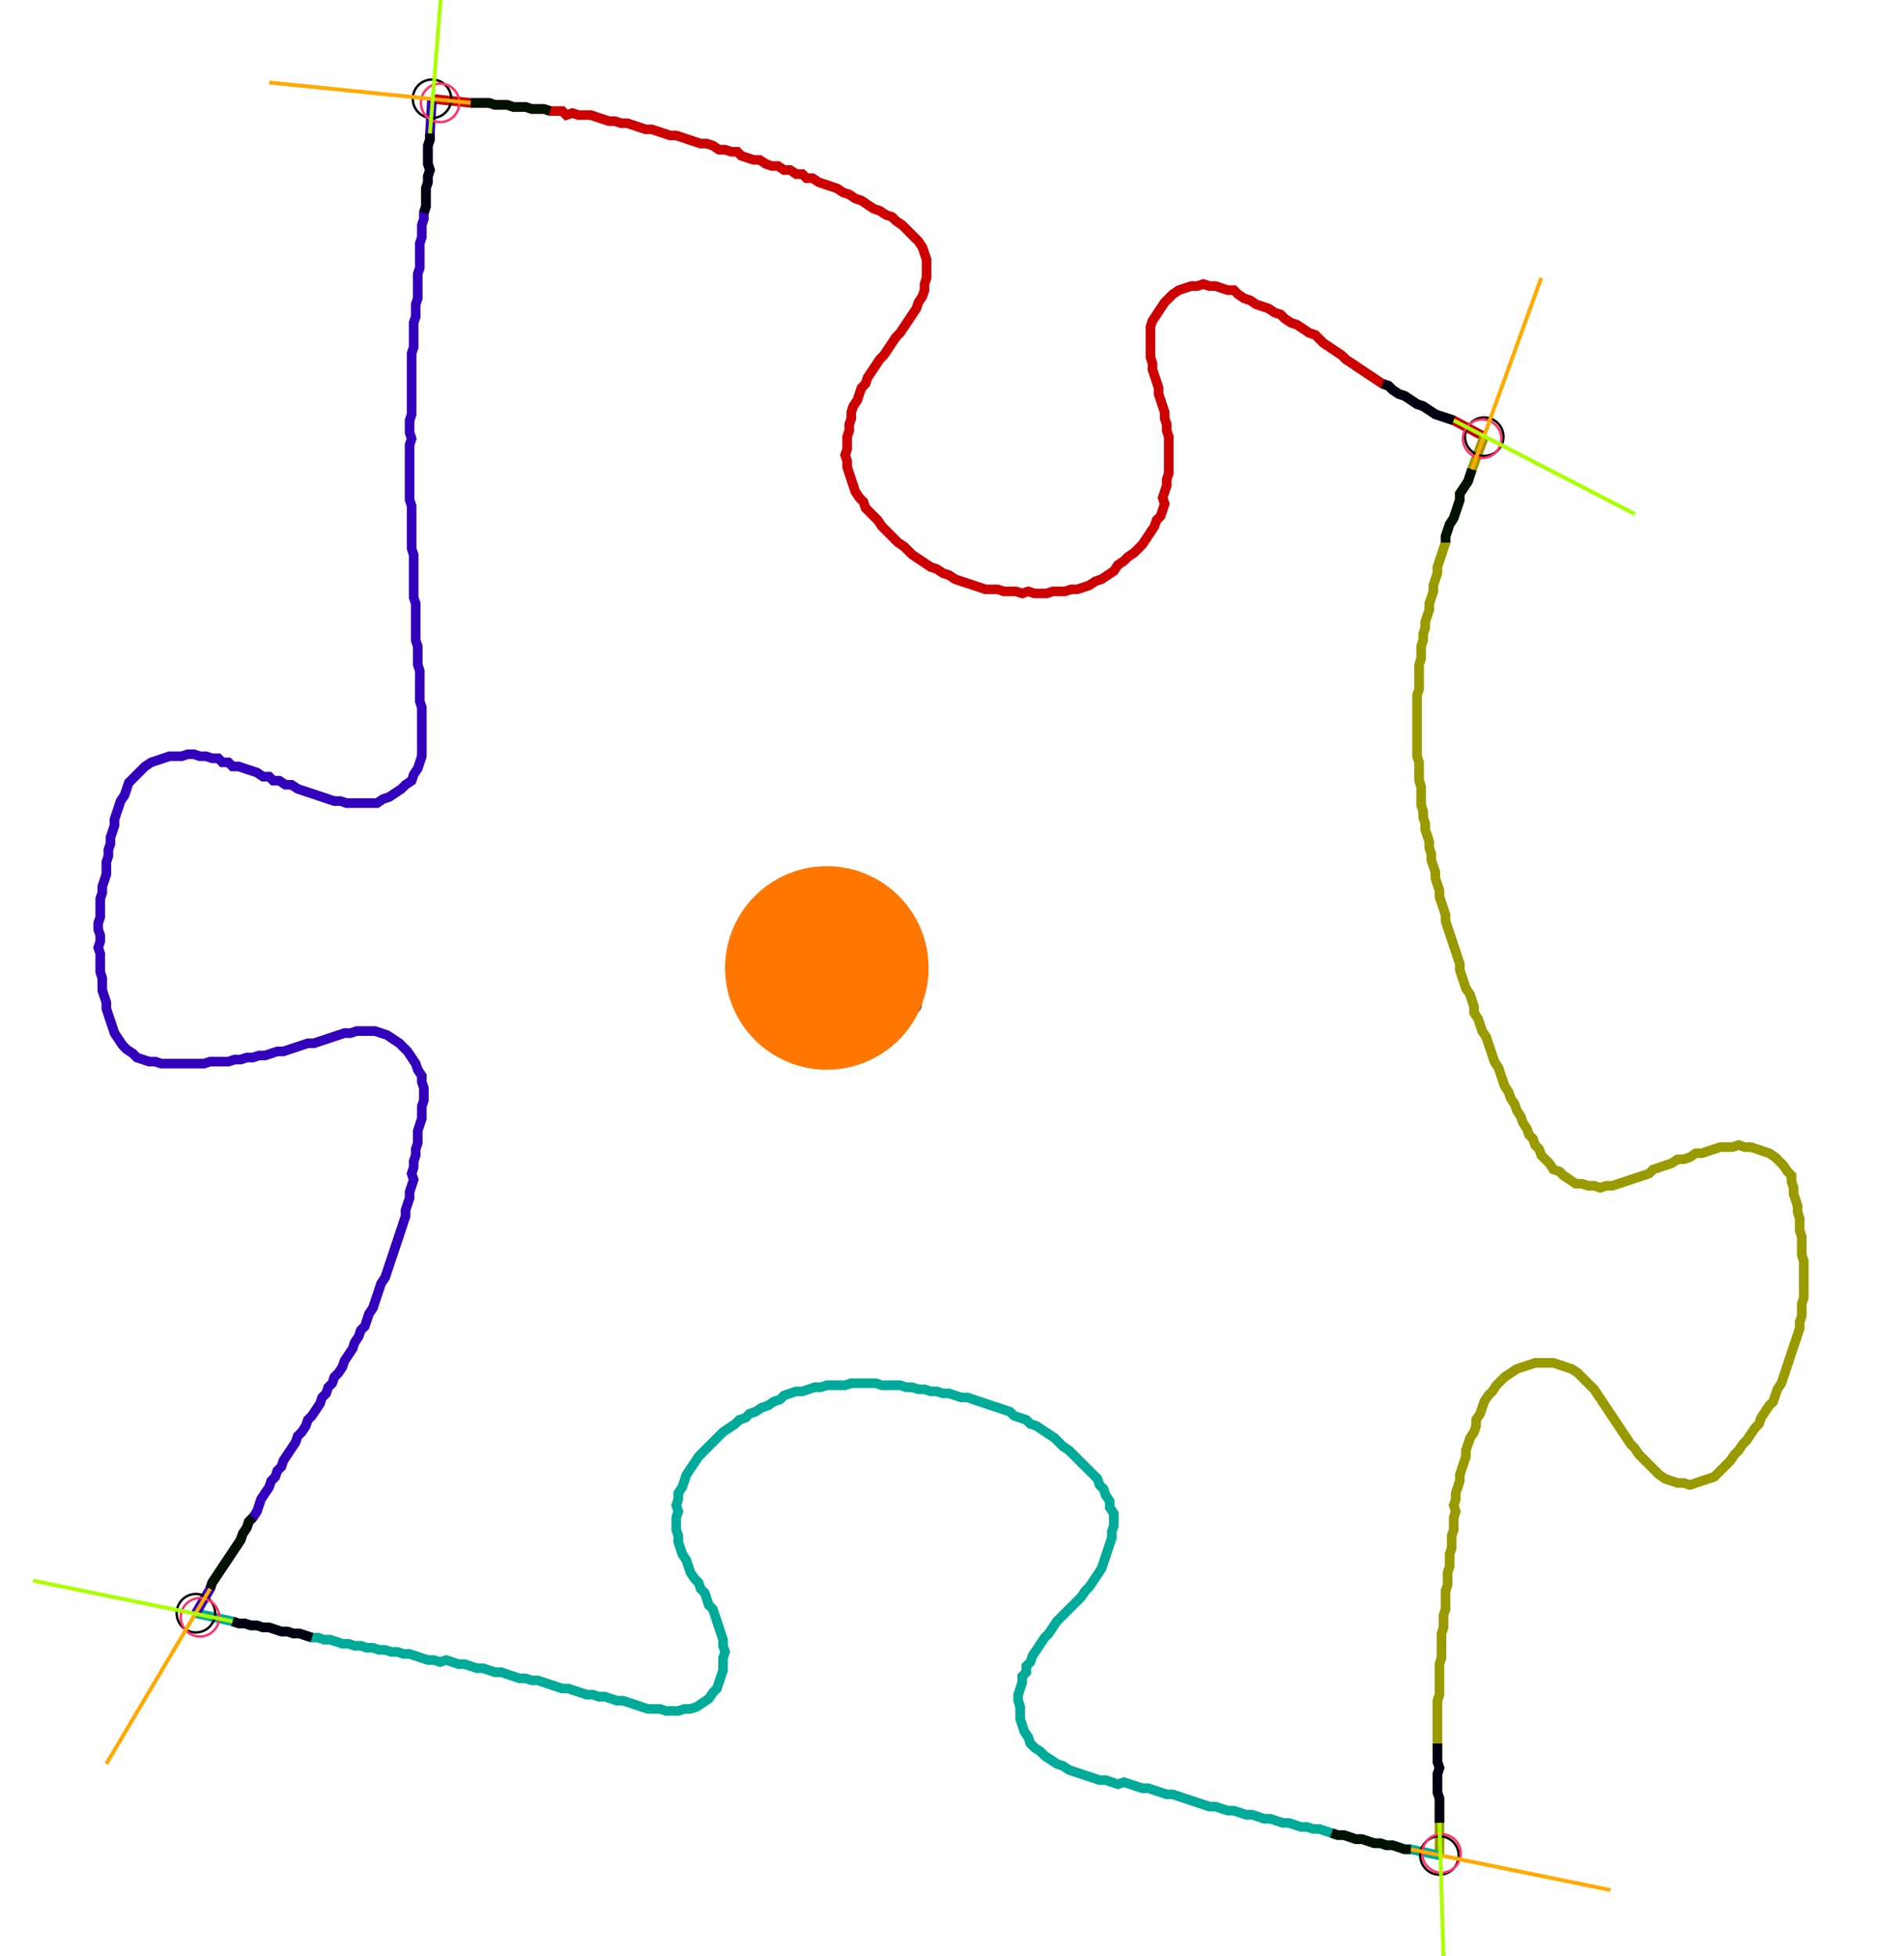 <?xml version="1.0" encoding="UTF-8" standalone="no"?><svg width="533.968" height="548.571" viewBox="-10 -10 197.989 202.857" xmlns="http://www.w3.org/2000/svg" xmlns:xlink="http://www.w3.org/1999/xlink"><polyline points="34.921,0.0 38.942,0.423 39.577,0.423 40.212,0.423 40.847,0.423 41.481,0.635 42.116,0.635 42.751,0.635 43.386,0.847 44.021,0.847 44.656,0.847 45.291,1.058 45.926,1.058 46.561,1.058 47.196,1.27 47.831,1.27 48.466,1.27 48.889,1.693 49.524,1.481 50.159,1.693 50.794,1.693 51.429,1.693 52.063,1.905 52.698,2.116 53.333,2.328 53.968,2.328 54.603,2.54 55.238,2.54 55.873,2.751 56.508,2.963 57.143,3.175 57.778,3.175 58.413,3.386 59.048,3.598 59.683,3.81 60.317,3.81 60.952,4.021 61.587,4.233 62.222,4.444 62.857,4.656 63.492,4.656 64.127,4.868 64.762,5.291 65.397,5.291 66.032,5.503 66.667,5.503 67.09,5.926 67.725,6.138 68.36,6.349 68.995,6.349 69.63,6.772 70.265,6.984 70.899,6.984 71.534,7.407 72.169,7.407 72.804,7.831 73.439,7.831 73.862,8.254 74.497,8.254 75.132,8.677 75.767,8.889 76.402,9.101 77.037,9.312 77.672,9.735 78.307,9.947 78.942,10.37 79.577,10.582 80.212,11.005 80.847,11.429 81.481,11.64 82.116,12.063 82.751,12.275 83.175,12.698 83.81,13.122 84.233,13.545 84.656,13.968 85.079,14.392 85.503,14.815 85.926,15.45 86.138,16.085 86.349,16.72 86.349,17.354 86.349,17.989 86.349,18.624 86.138,19.259 86.138,19.894 85.926,20.529 85.503,21.164 85.291,21.799 84.868,22.434 84.444,23.069 84.021,23.704 83.598,24.339 83.175,24.762 82.751,25.397 82.328,26.032 81.905,26.667 81.481,27.09 81.058,27.725 80.635,28.36 80.212,28.995 80.0,29.63 79.577,30.053 79.365,30.688 79.153,31.323 78.73,31.958 78.519,32.593 78.519,33.228 78.307,33.862 78.307,34.497 78.095,35.132 78.095,35.767 78.095,36.402 77.884,37.037 78.095,37.672 78.095,38.307 78.307,38.942 78.519,39.577 78.73,40.212 78.942,40.847 79.365,41.481 79.788,41.905 80.0,42.54 80.423,42.963 80.847,43.386 81.27,43.81 81.693,44.444 82.116,44.868 82.54,45.291 82.963,45.714 83.386,46.138 84.021,46.561 84.444,46.984 84.868,47.407 85.503,47.831 86.138,48.254 86.772,48.677 87.407,48.889 88.042,49.312 88.677,49.524 89.312,49.947 89.947,50.159 90.582,50.37 91.217,50.582 91.852,50.794 92.487,51.005 93.122,51.005 93.757,51.005 94.392,51.217 95.026,51.217 95.661,51.217 96.296,51.429 96.931,51.217 97.566,51.429 98.201,51.429 98.836,51.429 99.471,51.217 100.106,51.217 100.741,51.217 101.376,51.005 102.011,51.005 102.646,50.794 103.28,50.582 103.915,50.159 104.55,49.947 105.185,49.524 105.82,49.101 106.243,48.466 106.878,48.042 107.302,47.619 107.937,47.196 108.36,46.772 108.783,46.349 109.206,45.714 109.63,45.079 110.053,44.444 110.265,43.81 110.688,43.386 110.899,42.751 111.111,42.116 110.899,41.481 111.111,40.847 111.323,40.212 111.323,39.577 111.534,38.942 111.534,38.307 111.534,37.672 111.534,37.037 111.534,36.402 111.534,35.767 111.534,35.132 111.323,34.497 111.323,33.862 111.111,33.228 111.111,32.593 110.899,31.958 110.688,31.323 110.476,30.688 110.476,30.053 110.265,29.418 110.053,28.783 109.841,28.148 109.841,27.513 109.63,26.878 109.63,26.243 109.63,25.608 109.63,24.974 109.63,24.339 109.63,23.704 109.841,23.069 110.265,22.434 110.688,21.799 111.111,21.164 111.534,20.741 111.958,20.317 112.593,19.894 113.228,19.683 113.862,19.471 114.497,19.471 115.132,19.259 115.767,19.471 116.402,19.471 117.037,19.683 117.672,19.894 118.307,19.894 118.73,20.317 119.365,20.741 120,20.952 120.635,21.376 121.27,21.587 121.905,21.799 122.54,22.222 123.175,22.434 123.598,22.857 124.233,23.28 124.868,23.492 125.503,23.915 126.138,24.339 126.772,24.55 127.196,24.974 127.619,25.397 128.254,25.82 128.889,26.243 129.524,26.667 129.947,27.09 130.582,27.513 131.217,27.937 131.852,28.36 132.487,28.783 133.122,29.206 133.757,29.63 134.392,29.841 134.815,30.265 135.45,30.688 136.085,30.899 136.72,31.323 137.354,31.746 137.989,31.958 138.624,32.381 139.259,32.804 139.894,33.016 140.529,33.228 141.164,33.439 144.339,35.132" style="fill:none; stroke:#cc0000; stroke-width:1.0"  /><polyline points="144.339,35.132 143.069,38.519 142.857,39.153 142.646,39.788 142.222,40.423 141.799,41.058 141.799,41.693 141.587,42.328 141.376,42.963 141.164,43.598 140.741,44.233 140.529,44.868 140.317,45.503 140.317,46.138 140.106,46.772 139.894,47.407 139.683,48.042 139.471,48.677 139.471,49.312 139.259,49.947 139.048,50.582 139.048,51.217 138.836,51.852 138.624,52.487 138.624,53.122 138.413,53.757 138.201,54.392 138.201,55.026 137.989,55.661 137.989,56.296 137.778,56.931 137.778,57.566 137.778,58.201 137.566,58.836 137.566,59.471 137.566,60.106 137.566,60.741 137.566,61.376 137.354,62.011 137.354,62.646 137.354,63.28 137.354,63.915 137.354,64.55 137.354,65.185 137.354,65.82 137.354,66.455 137.354,67.09 137.354,67.725 137.354,68.36 137.566,68.995 137.566,69.63 137.566,70.265 137.566,70.899 137.778,71.534 137.778,72.169 137.778,72.804 137.778,73.439 137.989,74.074 137.989,74.709 138.201,75.344 138.201,75.979 138.413,76.614 138.624,77.249 138.624,77.884 138.836,78.519 138.836,79.153 139.048,79.788 139.259,80.423 139.259,81.058 139.471,81.693 139.683,82.328 139.683,82.963 139.894,83.598 140.106,84.233 140.317,84.868 140.317,85.503 140.529,86.138 140.741,86.772 140.952,87.407 141.164,88.042 141.376,88.677 141.587,89.312 141.799,89.947 141.799,90.582 142.011,91.217 142.222,91.852 142.434,92.487 142.857,93.122 143.069,93.757 143.28,94.392 143.28,95.026 143.704,95.661 143.915,96.296 144.127,96.931 144.55,97.566 144.762,98.201 144.974,98.836 145.185,99.471 145.397,100.106 145.82,100.741 146.032,101.376 146.243,102.011 146.455,102.646 146.878,103.28 147.09,103.915 147.513,104.55 147.725,105.185 148.148,105.82 148.36,106.455 148.783,107.09 148.995,107.725 149.418,108.148 149.63,108.783 150.053,109.206 150.265,109.841 150.688,110.265 151.111,110.688 151.534,111.323 152.169,111.534 152.593,111.958 153.228,112.381 153.862,112.804 154.497,112.804 155.132,113.016 155.767,113.016 156.402,113.228 157.037,113.016 157.672,113.016 158.307,112.804 158.942,112.593 159.577,112.381 160.212,112.169 160.847,111.958 161.481,111.746 161.905,111.323 162.54,111.111 163.175,110.899 163.81,110.688 164.444,110.265 165.079,110.265 165.714,110.053 166.349,109.63 166.984,109.63 167.619,109.418 168.254,109.206 168.889,108.995 169.524,108.995 170.159,108.995 170.794,108.783 171.429,108.995 172.063,108.995 172.698,109.206 173.333,109.418 173.968,109.63 174.603,110.053 175.026,110.476 175.45,110.899 175.873,111.534 176.296,111.958 176.296,112.593 176.508,113.228 176.508,113.862 176.72,114.497 176.931,115.132 176.931,115.767 177.143,116.402 177.143,117.037 177.143,117.672 177.354,118.307 177.354,118.942 177.354,119.577 177.354,120.212 177.566,120.847 177.566,121.481 177.566,122.116 177.566,122.751 177.566,123.386 177.566,124.021 177.566,124.656 177.354,125.291 177.354,125.926 177.354,126.561 177.143,127.196 177.143,127.831 176.931,128.466 176.72,129.101 176.508,129.735 176.296,130.37 176.085,131.005 175.873,131.64 175.661,132.275 175.45,132.91 175.238,133.545 174.815,134.18 174.603,134.815 174.392,135.45 173.968,135.873 173.545,136.508 173.122,137.143 172.91,137.778 172.487,138.201 172.063,138.836 171.64,139.471 171.217,139.894 170.794,140.529 170.37,140.952 169.947,141.587 169.524,142.011 169.101,142.434 168.677,142.857 168.254,143.28 167.619,143.492 166.984,143.704 166.349,143.915 165.714,144.127 165.079,143.915 164.444,143.915 163.81,143.704 163.175,143.492 162.54,143.069 162.116,142.646 161.693,142.222 161.27,141.799 160.847,141.376 160.423,140.952 160.0,140.317 159.577,139.894 159.153,139.259 158.73,138.624 158.307,137.989 157.884,137.354 157.46,136.72 157.037,136.085 156.614,135.45 156.19,134.815 155.767,134.18 155.344,133.757 154.921,133.333 154.497,132.91 154.074,132.487 153.439,132.063 152.804,131.852 152.169,131.64 151.534,131.429 150.899,131.429 150.265,131.429 149.63,131.429 148.995,131.64 148.36,131.852 147.725,132.063 147.09,132.487 146.455,132.91 146.032,133.333 145.608,133.757 145.185,134.392 144.762,134.815 144.339,135.45 144.127,136.085 143.915,136.72 143.492,137.354 143.492,137.989 143.28,138.624 142.857,139.259 142.646,139.894 142.434,140.529 142.434,141.164 142.222,141.799 142.011,142.434 141.799,143.069 141.799,143.704 141.587,144.339 141.376,144.974 141.376,145.608 141.164,146.243 141.376,146.878 141.164,147.513 141.164,148.148 141.164,148.783 140.952,149.418 140.952,150.053 140.952,150.688 140.741,151.323 140.741,151.958 140.741,152.593 140.529,153.228 140.529,153.862 140.529,154.497 140.317,155.132 140.317,155.767 140.317,156.402 140.317,157.037 140.106,157.672 140.106,158.307 140.106,158.942 139.894,159.577 139.894,160.212 139.894,160.847 139.894,161.481 139.894,162.116 139.683,162.751 139.683,163.386 139.683,164.021 139.683,164.656 139.683,165.291 139.683,165.926 139.471,166.561 139.471,167.196 139.471,167.831 139.471,168.466 139.471,169.101 139.471,169.735 139.471,170.37 139.471,171.005 139.471,171.64 139.471,172.275 139.471,172.91 139.683,173.545 139.471,174.18 139.471,174.815 139.471,175.45 139.471,176.085 139.683,176.72 139.683,177.354 139.683,177.989 139.683,178.624 139.683,179.259 139.683,182.646" style="fill:none; stroke:#999900; stroke-width:1.0"  /><polyline points="139.683,182.646 136.72,182.011 136.085,182.011 135.45,181.799 134.815,181.587 134.18,181.587 133.545,181.376 132.91,181.376 132.275,181.164 131.64,180.952 131.005,180.952 130.37,180.741 129.735,180.529 129.101,180.529 128.466,180.317 127.831,180.106 127.196,179.894 126.561,179.894 125.926,179.683 125.291,179.683 124.656,179.471 124.021,179.259 123.386,179.259 122.751,179.048 122.116,178.836 121.481,178.836 120.847,178.624 120.212,178.413 119.577,178.413 118.942,178.201 118.307,177.989 117.672,177.989 117.037,177.778 116.402,177.566 115.767,177.566 115.132,177.354 114.497,177.143 113.862,176.931 113.228,176.72 112.593,176.508 111.958,176.296 111.323,176.296 110.688,176.085 110.053,175.873 109.418,175.661 108.783,175.661 108.148,175.45 107.513,175.238 106.878,175.026 106.243,175.238 105.608,175.026 104.974,174.815 104.339,174.815 103.704,174.603 103.069,174.392 102.434,174.18 101.799,173.968 101.164,173.757 100.529,173.333 99.894,173.122 99.259,172.698 98.624,172.275 98.201,171.852 97.566,171.429 97.143,171.005 96.931,170.37 96.508,169.735 96.296,169.101 96.085,168.466 96.085,167.831 96.085,167.196 95.873,166.561 95.873,165.926 96.085,165.291 96.296,164.656 96.296,164.021 96.72,163.598 96.72,162.963 97.143,162.54 97.354,161.905 97.778,161.27 98.201,160.635 98.624,160.0 99.048,159.577 99.471,158.942 99.894,158.307 100.317,157.884 100.741,157.46 101.164,157.037 101.587,156.614 102.011,156.19 102.434,155.767 102.857,155.132 103.28,154.709 103.704,154.074 104.127,153.439 104.55,152.804 104.762,152.169 104.974,151.534 105.185,150.899 105.397,150.265 105.608,149.63 105.608,148.995 105.82,148.36 105.82,147.725 105.82,147.09 105.397,146.455 105.397,145.82 104.974,145.185 104.762,144.55 104.339,144.127 104.127,143.492 103.704,143.069 103.28,142.646 102.857,142.222 102.434,141.799 102.011,141.376 101.587,140.952 101.164,140.529 100.529,140.106 100.106,139.683 99.683,139.259 99.048,138.836 98.413,138.413 97.778,137.989 97.143,137.778 96.72,137.354 96.085,137.143 95.45,136.931 95.026,136.508 94.392,136.296 93.757,136.085 93.122,135.873 92.487,135.661 91.852,135.45 91.217,135.238 90.582,135.026 89.947,135.026 89.312,134.815 88.677,134.603 88.042,134.603 87.407,134.392 86.772,134.392 86.138,134.18 85.503,134.18 84.868,133.968 84.233,133.968 83.598,133.757 82.963,133.757 82.328,133.757 81.693,133.757 81.058,133.545 80.423,133.545 79.788,133.545 79.153,133.545 78.519,133.545 77.884,133.757 77.249,133.757 76.614,133.757 75.979,133.757 75.344,133.968 74.709,133.968 74.074,134.18 73.439,134.392 72.804,134.392 72.169,134.603 71.534,134.815 71.111,135.238 70.476,135.45 69.841,135.873 69.206,136.085 68.571,136.508 67.937,136.72 67.513,137.143 66.878,137.354 66.455,137.778 65.82,138.201 65.185,138.624 64.762,139.048 64.339,139.471 63.915,139.894 63.492,140.317 63.069,140.741 62.646,141.164 62.222,141.799 61.799,142.434 61.376,143.069 61.164,143.704 60.952,144.339 60.529,144.974 60.529,145.608 60.317,146.243 60.529,146.878 60.317,147.513 60.317,148.148 60.317,148.783 60.529,149.418 60.529,150.053 60.741,150.688 60.952,151.323 61.376,151.958 61.587,152.593 61.799,153.228 62.222,153.862 62.646,154.286 62.857,154.921 63.28,155.344 63.492,155.979 63.704,156.614 64.127,157.037 64.339,157.672 64.55,158.307 64.762,158.942 64.974,159.577 65.185,160.212 65.185,160.847 65.397,161.481 65.185,162.116 65.185,162.751 65.185,163.386 64.974,164.021 64.762,164.656 64.55,165.291 64.127,165.714 63.704,166.349 63.069,166.772 62.434,167.196 61.799,167.407 61.164,167.407 60.529,167.619 59.894,167.619 59.259,167.619 58.624,167.407 57.989,167.407 57.354,167.407 56.72,167.196 56.085,166.984 55.45,166.772 54.815,166.561 54.18,166.561 53.545,166.349 52.91,166.138 52.275,166.138 51.64,165.926 51.005,165.926 50.37,165.714 49.735,165.503 49.101,165.291 48.466,165.291 47.831,165.079 47.196,164.868 46.561,164.656 45.926,164.444 45.291,164.444 44.656,164.233 44.021,164.233 43.386,164.021 42.751,163.81 42.116,163.598 41.481,163.598 40.847,163.386 40.212,163.175 39.577,163.175 38.942,162.963 38.307,162.751 37.672,162.751 37.037,162.54 36.402,162.328 35.767,162.54 35.132,162.328 34.497,162.328 33.862,162.116 33.228,161.905 32.593,161.693 31.958,161.693 31.323,161.481 30.688,161.481 30.053,161.27 29.418,161.27 28.783,161.058 28.148,161.058 27.513,160.847 26.878,160.847 26.243,160.635 25.608,160.635 24.974,160.423 24.339,160.212 23.704,160.212 23.069,160.0 22.434,160.0 21.799,159.788 21.164,159.577 20.529,159.577 19.894,159.365 19.259,159.365 18.624,159.153 17.989,158.942 17.354,158.942 16.72,158.73 16.085,158.73 15.45,158.519 14.815,158.519 14.18,158.307 10.37,157.46" style="fill:none; stroke:#00aa99; stroke-width:1.0"  /><polyline points="10.37,157.46 11.852,154.921 12.063,154.286 12.487,153.651 12.91,153.016 13.333,152.381 13.757,151.746 14.18,151.111 14.603,150.476 15.026,149.841 15.238,149.206 15.661,148.571 15.873,147.937 16.296,147.513 16.72,146.878 16.931,146.243 17.143,145.608 17.566,144.974 17.989,144.339 18.201,143.704 18.624,143.28 18.836,142.646 19.259,142.222 19.471,141.587 19.894,140.952 20.317,140.317 20.741,139.683 20.952,139.048 21.376,138.624 21.799,137.989 22.011,137.354 22.434,136.931 22.857,136.296 23.28,135.661 23.492,135.026 23.915,134.603 24.127,133.968 24.55,133.545 24.762,132.91 25.185,132.487 25.608,131.852 25.82,131.217 26.243,130.582 26.667,129.947 26.878,129.312 27.302,128.677 27.513,128.042 27.937,127.619 28.148,126.984 28.36,126.349 28.783,125.714 28.995,125.079 29.206,124.444 29.418,123.81 29.63,123.175 30.053,122.54 30.265,121.905 30.476,121.27 30.688,120.635 30.899,120 31.111,119.365 31.323,118.73 31.534,118.095 31.746,117.46 31.958,116.825 32.169,116.19 32.169,115.556 32.381,114.921 32.593,114.286 32.593,113.651 32.804,113.016 33.016,112.381 32.804,111.746 33.016,111.111 33.016,110.476 33.228,109.841 33.228,109.206 33.439,108.571 33.439,107.937 33.439,107.302 33.651,106.667 33.862,106.032 33.862,105.397 33.862,104.762 34.074,104.127 34.074,103.492 34.074,102.857 33.862,102.222 33.862,101.587 33.439,100.952 33.228,100.317 32.804,99.683 32.381,99.048 31.958,98.624 31.534,98.201 30.899,97.778 30.265,97.354 29.63,97.143 28.995,96.931 28.36,96.931 27.725,96.931 27.09,96.931 26.455,97.143 25.82,97.143 25.185,97.354 24.55,97.566 23.915,97.778 23.28,97.989 22.646,98.201 22.011,98.201 21.376,98.413 20.741,98.624 20.106,98.836 19.471,99.048 18.836,99.048 18.201,99.259 17.566,99.471 16.931,99.471 16.296,99.683 15.661,99.683 15.026,99.894 14.392,99.894 13.757,100.106 13.122,100.106 12.487,100.106 11.852,100.106 11.217,100.317 10.582,100.317 9.947,100.317 9.312,100.317 8.677,100.317 8.042,100.317 7.407,100.317 6.772,100.317 6.138,100.106 5.503,100.106 4.868,99.894 4.233,99.683 3.81,99.259 3.175,98.836 2.751,98.413 2.328,97.778 1.905,97.143 1.693,96.508 1.481,95.873 1.27,95.238 1.058,94.603 1.058,93.968 0.847,93.333 0.635,92.698 0.635,92.063 0.635,91.429 0.423,90.794 0.423,90.159 0.423,89.524 0.423,88.889 0.212,88.254 0.423,87.619 0.423,86.984 0.212,86.349 0.212,85.714 0.423,85.079 0.423,84.444 0.423,83.81 0.423,83.175 0.635,82.54 0.635,81.905 0.847,81.27 1.058,80.635 1.058,80.0 1.058,79.365 1.27,78.73 1.27,78.095 1.481,77.46 1.481,76.825 1.693,76.19 1.905,75.556 1.905,74.921 2.116,74.286 2.328,73.651 2.54,73.016 2.963,72.381 3.175,71.746 3.386,71.111 3.81,70.688 4.233,70.265 4.656,69.841 5.079,69.418 5.714,68.995 6.349,68.783 6.984,68.571 7.619,68.36 8.254,68.36 8.889,68.36 9.524,68.148 10.159,68.148 10.794,68.36 11.429,68.36 12.063,68.571 12.698,68.571 13.122,68.995 13.757,68.995 14.18,69.418 14.815,69.418 15.45,69.63 16.085,69.841 16.72,70.053 17.354,70.476 17.989,70.476 18.413,70.899 19.048,70.899 19.683,71.323 20.317,71.323 20.952,71.746 21.587,71.958 22.222,72.169 22.857,72.381 23.492,72.593 24.127,72.804 24.762,73.016 25.397,73.016 26.032,73.228 26.667,73.228 27.302,73.228 27.937,73.228 28.571,73.228 29.206,73.228 29.841,72.804 30.476,72.593 31.111,72.169 31.746,71.746 32.169,71.323 32.804,70.899 33.016,70.265 33.439,69.63 33.651,68.995 33.862,68.36 33.862,67.725 33.862,67.09 33.862,66.455 33.862,65.82 33.862,65.185 33.862,64.55 33.862,63.915 33.862,63.28 33.651,62.646 33.651,62.011 33.651,61.376 33.651,60.741 33.651,60.106 33.651,59.471 33.439,58.836 33.439,58.201 33.439,57.566 33.439,56.931 33.228,56.296 33.228,55.661 33.228,55.026 33.228,54.392 33.228,53.757 33.228,53.122 33.228,52.487 33.016,51.852 33.016,51.217 33.016,50.582 33.016,49.947 33.016,49.312 33.016,48.677 33.016,48.042 33.016,47.407 32.804,46.772 32.804,46.138 32.804,45.503 32.804,44.868 32.804,44.233 32.804,43.598 32.804,42.963 32.804,42.328 32.593,41.693 32.593,41.058 32.593,40.423 32.593,39.788 32.593,39.153 32.593,38.519 32.593,37.884 32.593,37.249 32.593,36.614 32.593,35.979 32.804,35.344 32.593,34.709 32.593,34.074 32.593,33.439 32.804,32.804 32.804,32.169 32.804,31.534 32.804,30.899 32.804,30.265 32.804,29.63 32.804,28.995 32.804,28.36 32.804,27.725 32.804,27.09 32.804,26.455 33.016,25.82 33.016,25.185 33.016,24.55 33.016,23.915 33.016,23.28 33.228,22.646 33.228,22.011 33.228,21.376 33.439,20.741 33.439,20.106 33.439,19.471 33.439,18.836 33.439,18.201 33.651,17.566 33.651,16.931 33.651,16.296 33.651,15.661 33.651,15.026 33.862,14.392 33.862,13.757 33.862,13.122 34.074,12.487 34.074,11.852 34.286,11.217 34.286,10.582 34.286,9.947 34.286,9.312 34.497,8.677 34.497,8.042 34.709,7.407 34.497,6.772 34.497,6.138 34.497,5.503 34.497,4.868 34.709,4.233 34.709,3.598 34.921,0.0" style="fill:none; stroke:#3300bb; stroke-width:1.0"  /><circle cx="34.921" cy="0.0" r="2.0" style="fill:none; stroke:#000000aa; stroke-width:0.25" /><circle cx="144.339" cy="35.132" r="2.0" style="fill:none; stroke:#000000aa; stroke-width:0.25" /><circle cx="139.683" cy="182.646" r="2.0" style="fill:none; stroke:#000000aa; stroke-width:0.25" /><circle cx="10.37" cy="157.46" r="2.0" style="fill:none; stroke:#000000aa; stroke-width:0.25" /><circle cx="35.767" cy="0.423" r="2.0" style="fill:none; stroke:#ff3366aa; stroke-width:0.25" /><circle cx="144.127" cy="35.344" r="2.0" style="fill:none; stroke:#ff3366aa; stroke-width:0.25" /><circle cx="139.894" cy="182.434" r="2.0" style="fill:none; stroke:#ff3366aa; stroke-width:0.25" /><circle cx="10.794" cy="157.884" r="2.0" style="fill:none; stroke:#ff3366aa; stroke-width:0.25" /><polyline points="47.196,1.27 46.561,1.058 45.926,1.058 45.291,1.058 44.656,0.847 44.021,0.847 43.386,0.847 42.751,0.635 42.116,0.635 41.481,0.635 40.847,0.423 40.212,0.423 39.577,0.423 38.942,0.423" style="fill:none; stroke:#001100; stroke-width:1.0" /><polyline points="34.074,11.852 34.286,11.217 34.286,10.582 34.286,9.947 34.286,9.312 34.497,8.677 34.497,8.042 34.709,7.407 34.497,6.772 34.497,6.138 34.497,5.503 34.497,4.868 34.709,4.233 34.709,3.598" style="fill:none; stroke:#000011; stroke-width:1.0" /><polyline points="140.317,46.138 140.317,45.503 140.529,44.868 140.741,44.233 141.164,43.598 141.376,42.963 141.587,42.328 141.799,41.693 141.799,41.058 142.222,40.423 142.646,39.788 142.857,39.153 143.069,38.519" style="fill:none; stroke:#001100; stroke-width:1.0" /><polyline points="133.757,29.63 134.392,29.841 134.815,30.265 135.45,30.688 136.085,30.899 136.72,31.323 137.354,31.746 137.989,31.958 138.624,32.381 139.259,32.804 139.894,33.016 140.529,33.228 141.164,33.439" style="fill:none; stroke:#000011; stroke-width:1.0" /><polyline points="128.466,180.317 129.101,180.529 129.735,180.529 130.37,180.741 131.005,180.952 131.64,180.952 132.275,181.164 132.91,181.376 133.545,181.376 134.18,181.587 134.815,181.587 135.45,181.799 136.085,182.011 136.72,182.011" style="fill:none; stroke:#001100; stroke-width:1.0" /><polyline points="139.471,171.005 139.471,171.64 139.471,172.275 139.471,172.91 139.683,173.545 139.471,174.18 139.471,174.815 139.471,175.45 139.471,176.085 139.683,176.72 139.683,177.354 139.683,177.989 139.683,178.624 139.683,179.259" style="fill:none; stroke:#000011; stroke-width:1.0" /><polyline points="16.296,147.513 15.873,147.937 15.661,148.571 15.238,149.206 15.026,149.841 14.603,150.476 14.18,151.111 13.757,151.746 13.333,152.381 12.91,153.016 12.487,153.651 12.063,154.286 11.852,154.921" style="fill:none; stroke:#001100; stroke-width:1.0" /><polyline points="22.434,160.0 21.799,159.788 21.164,159.577 20.529,159.577 19.894,159.365 19.259,159.365 18.624,159.153 17.989,158.942 17.354,158.942 16.72,158.73 16.085,158.73 15.45,158.519 14.815,158.519 14.18,158.307" style="fill:none; stroke:#000011; stroke-width:1.0" /><polyline points="38.942,0.423 17.989,-1.693" style="fill:none; stroke:#ffaa00; stroke-width:0.4" /><polyline points="34.709,3.598 36.402,-17.566" style="fill:none; stroke:#aaff00; stroke-width:0.4" /><polyline points="143.069,38.519 150.265,18.624" style="fill:none; stroke:#ffaa00; stroke-width:0.4" /><polyline points="141.164,33.439 160.0,43.175" style="fill:none; stroke:#aaff00; stroke-width:0.4" /><polyline points="136.72,182.011 157.46,186.243" style="fill:none; stroke:#ffaa00; stroke-width:0.4" /><polyline points="139.683,179.259 140.317,200.423" style="fill:none; stroke:#aaff00; stroke-width:0.4" /><polyline points="11.852,154.921 1.058,173.122" style="fill:none; stroke:#ffaa00; stroke-width:0.4" /><polyline points="14.18,158.307 -6.561,154.074" style="fill:none; stroke:#aaff00; stroke-width:0.4" /><circle cx="84.868" cy="94.18" r="1.0" style="fill:#444444; stroke-width:0" /><circle cx="75.979" cy="90.37" r="10.582" style="fill:#ff770022; stroke-width:0" /><circle cx="75.979" cy="90.37" r="1.0" style="fill:#ff7700; stroke-width:0" /></svg>
